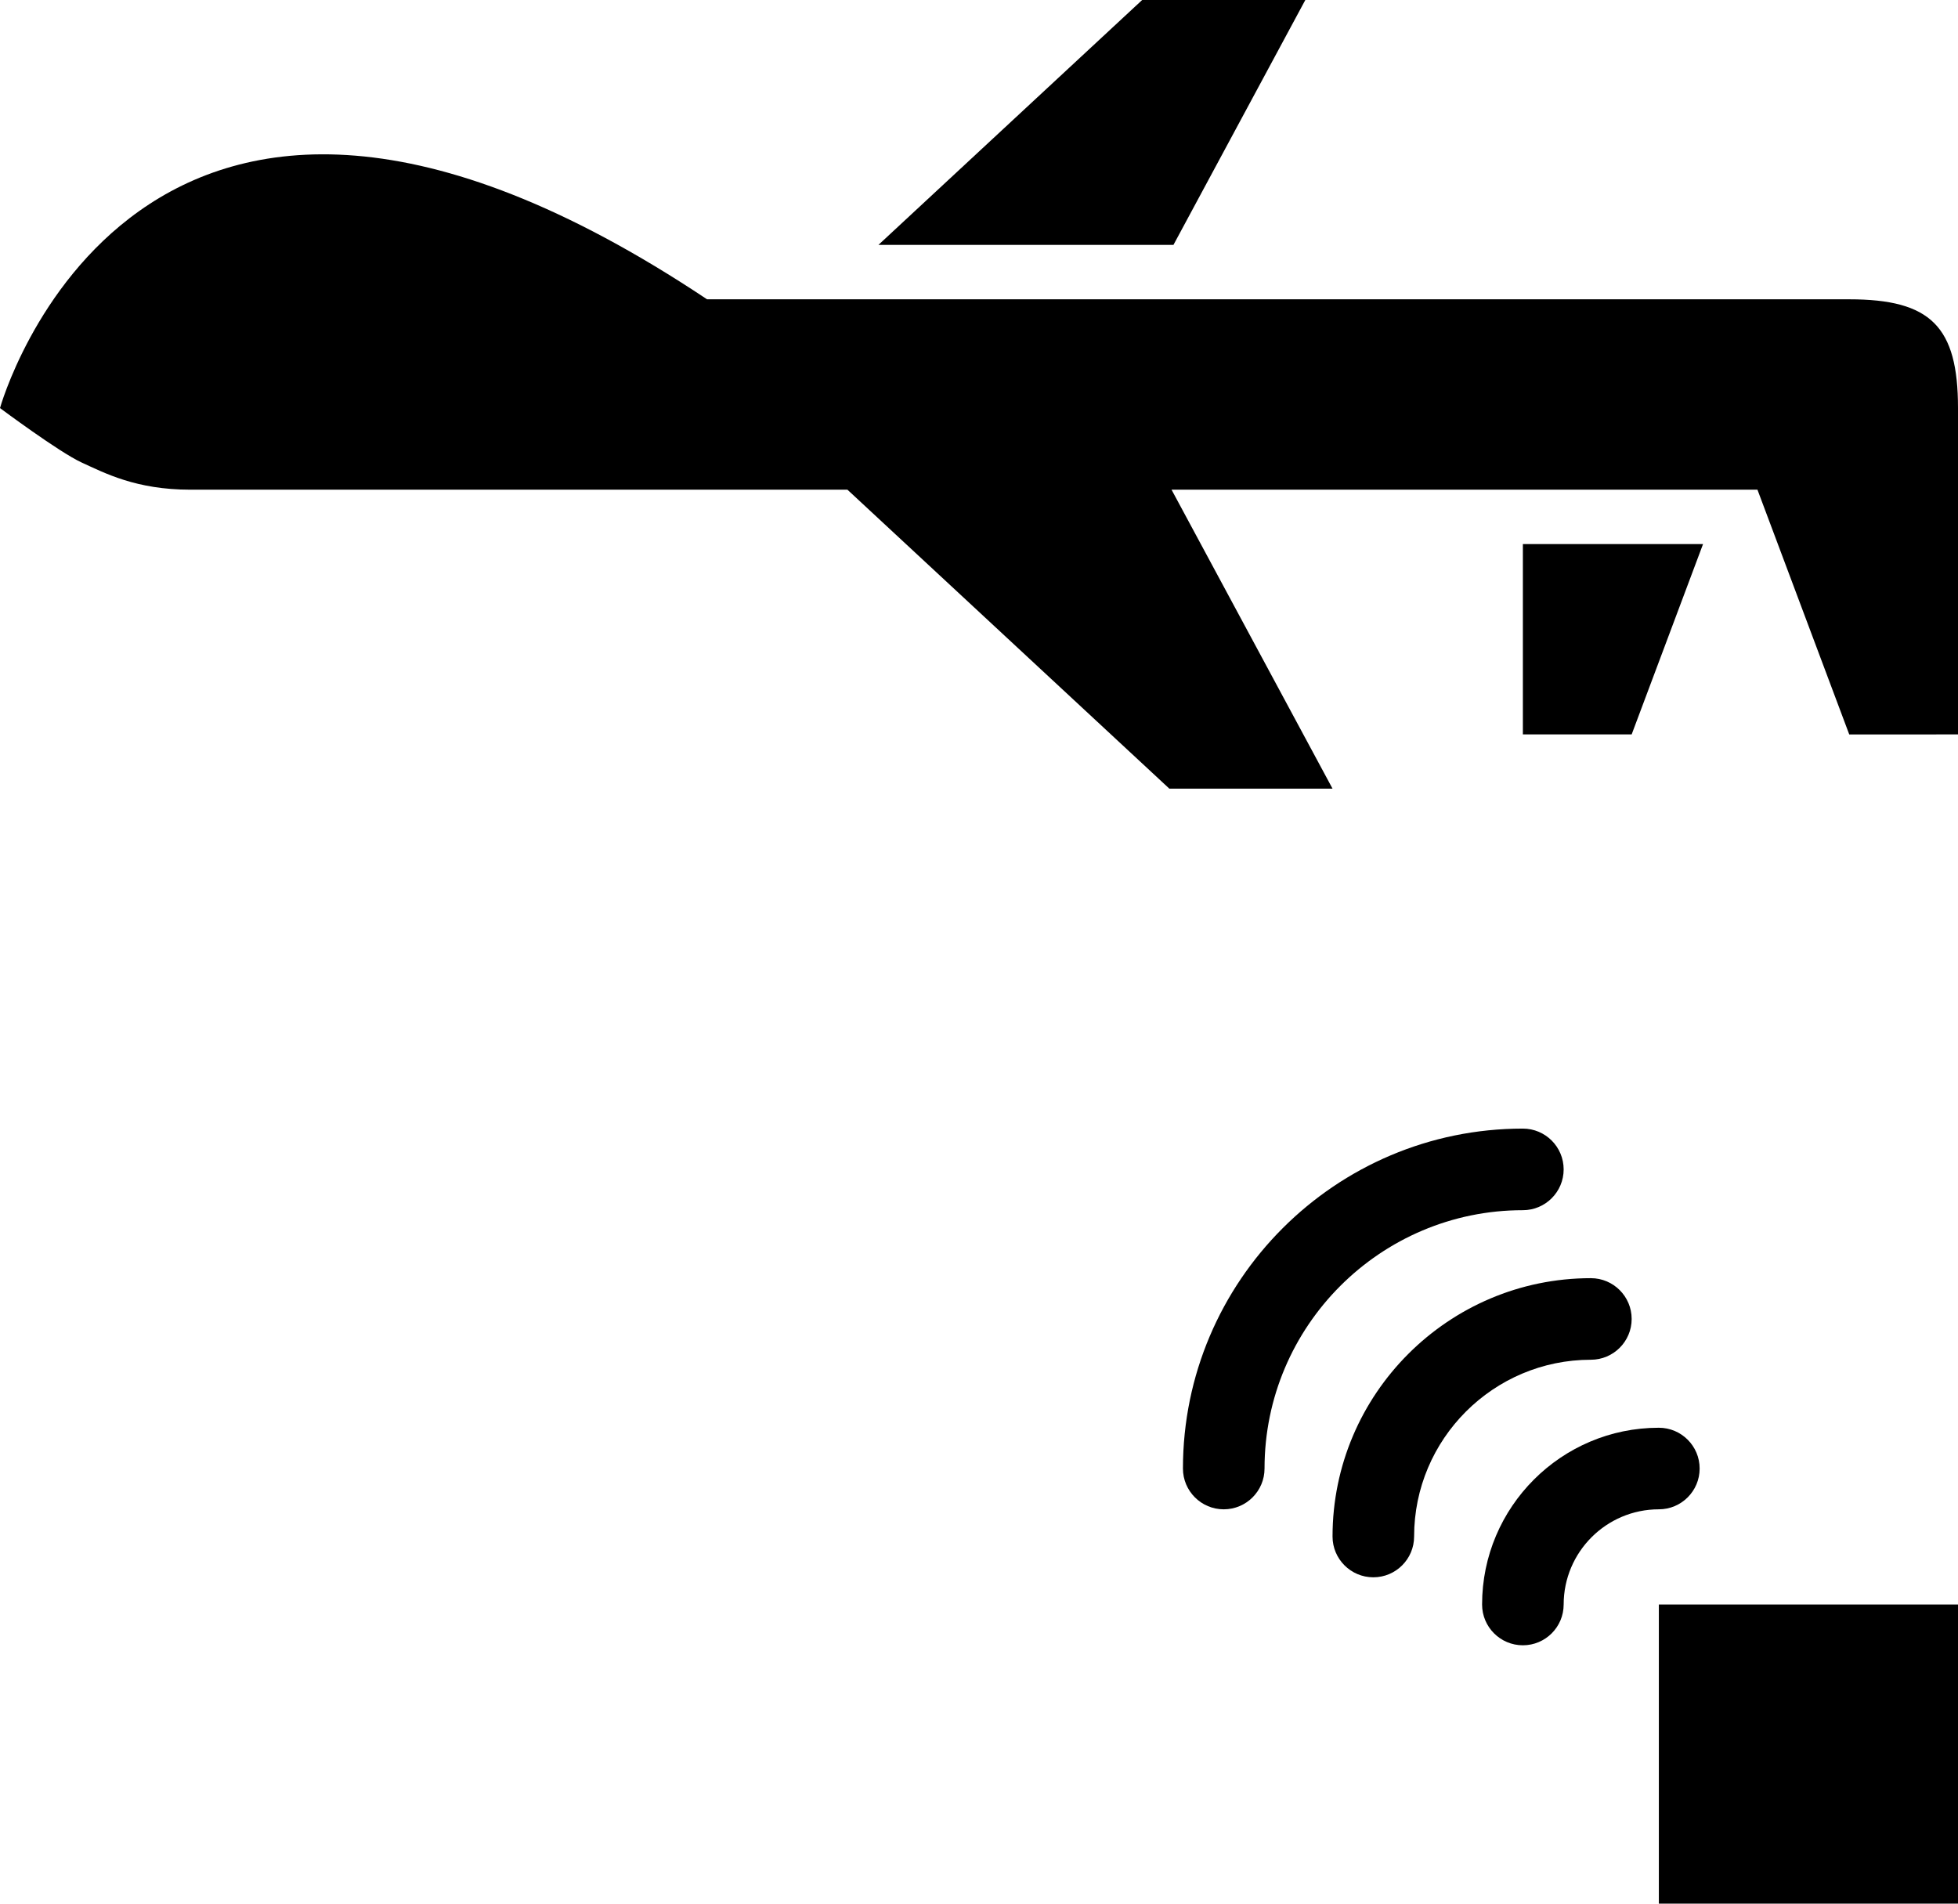 <svg xmlns="http://www.w3.org/2000/svg" xmlns:xlink="http://www.w3.org/1999/xlink" version="1.1" x="0px" y="0px" viewBox="0 0 100 97.221" enable-background="new 0 0 100 97.221" xml:space="preserve"><path d="M94.444,15.286H86.11H36.111C6.945-4.158,0,20.841,0,20.841s3.028,2.258,4.167,2.779c1.188,0.542,2.778,1.389,5.555,1.389  c0.223,0,15.812,0,33.557-0.001l16.443,15.27h8.334l-8.223-15.27c12.35,0,23.789,0,29.924,0l4.688,12.5H100V20.841  C100,16.675,98.61,15.286,94.444,15.286z"></path><polygon points="59.931,12.508 66.666,0 58.333,0 44.863,12.508 "></polygon><rect x="84.722" y="81.944" width="15.278" height="15.277"></rect><path d="M77.777,84.027c-1.15,0-2.083-0.933-2.083-2.083c0-4.978,4.05-9.027,9.027-9.027c1.15,0,2.084,0.933,2.084,2.083  s-0.934,2.083-2.084,2.083c-2.68,0-4.861,2.182-4.861,4.861C79.86,83.094,78.928,84.027,77.777,84.027z"></path><path d="M70.139,80.555c-1.15,0-2.083-0.934-2.083-2.083c0-7.275,5.919-13.194,13.194-13.194c1.149,0,2.083,0.933,2.083,2.083  s-0.934,2.083-2.083,2.083c-4.979,0-9.028,4.05-9.028,9.028C72.222,79.622,71.289,80.555,70.139,80.555z"></path><path d="M62.5,77.083c-1.15,0-2.084-0.933-2.084-2.083c0-9.573,7.788-17.361,17.361-17.361c1.15,0,2.083,0.934,2.083,2.084  c0,1.149-0.933,2.083-2.083,2.083c-7.275,0-13.194,5.919-13.194,13.194C64.583,76.15,63.65,77.083,62.5,77.083z"></path><polygon points="77.777,27.786 77.777,37.508 83.333,37.508 86.979,27.786 "></polygon></svg>